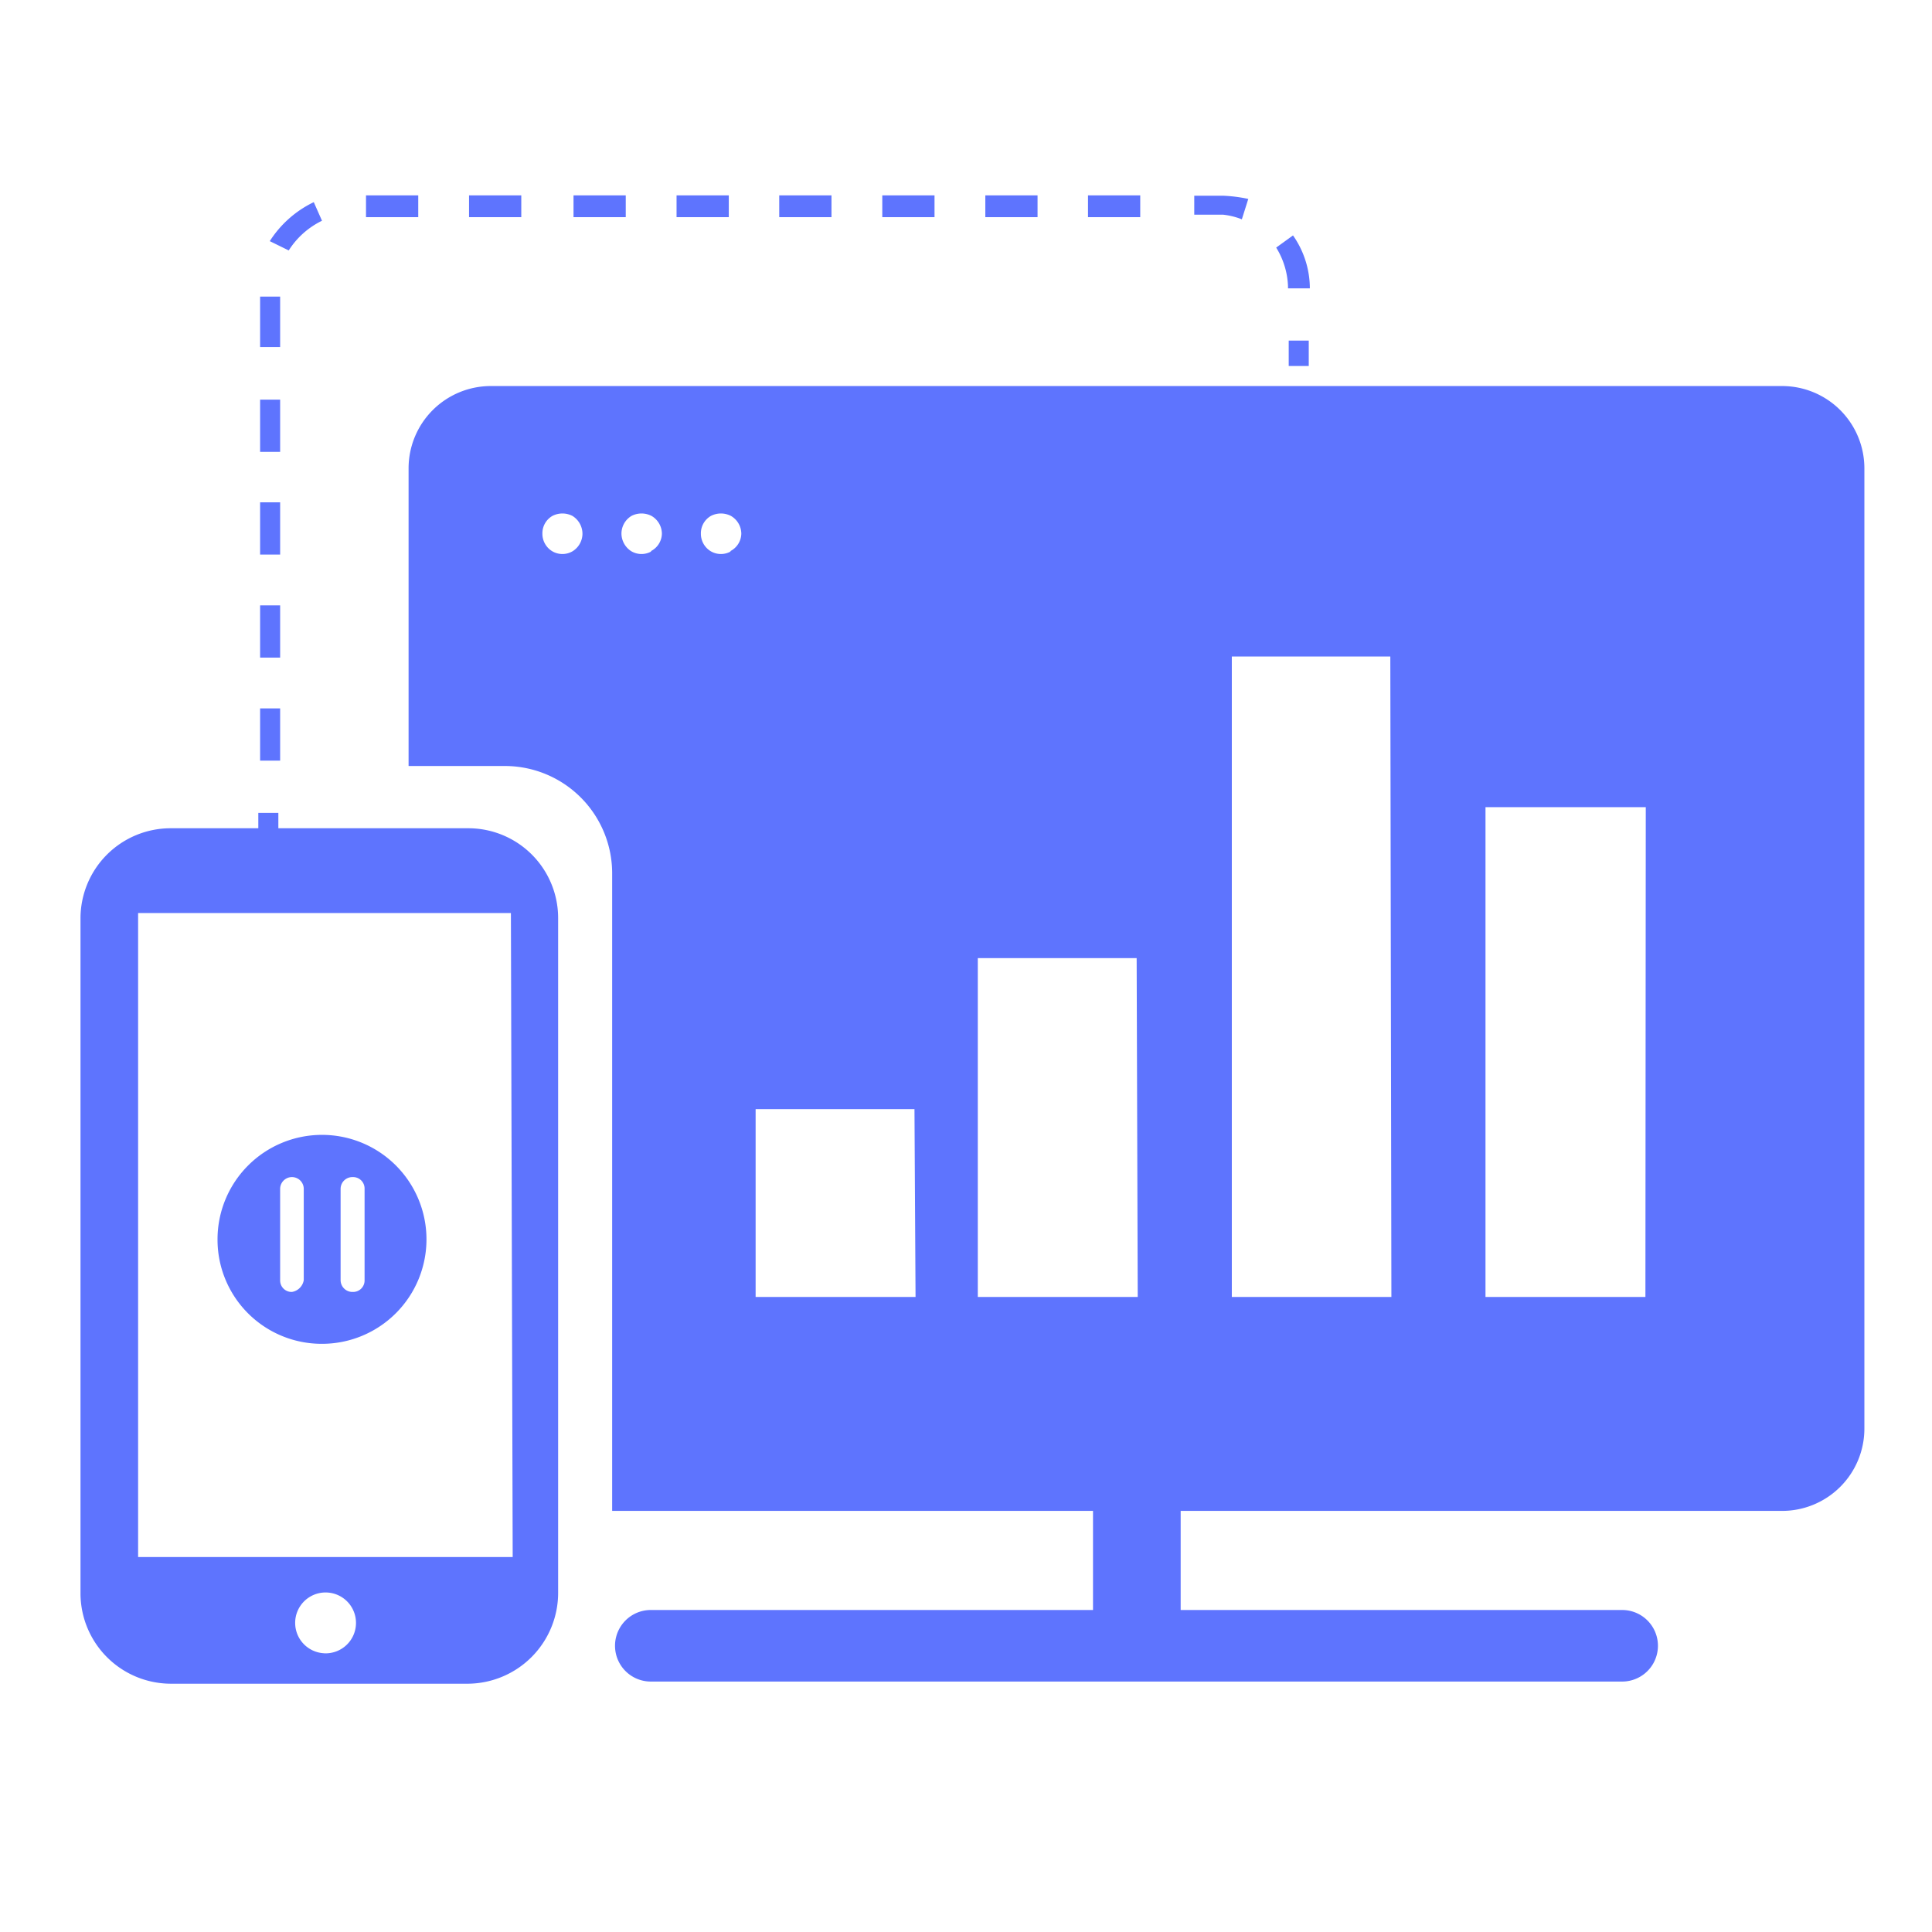 <?xml version="1.0" standalone="no"?><!DOCTYPE svg PUBLIC "-//W3C//DTD SVG 1.1//EN" "http://www.w3.org/Graphics/SVG/1.1/DTD/svg11.dtd"><svg t="1659430561628" class="icon" viewBox="0 0 1024 1024" version="1.1" xmlns="http://www.w3.org/2000/svg" p-id="6895" xmlns:xlink="http://www.w3.org/1999/xlink" width="200" height="200"><defs><style type="text/css">@font-face { font-family: feedback-iconfont; src: url("//at.alicdn.com/t/font_1031158_u69w8yhxdu.woff2?t=1630033759944") format("woff2"), url("//at.alicdn.com/t/font_1031158_u69w8yhxdu.woff?t=1630033759944") format("woff"), url("//at.alicdn.com/t/font_1031158_u69w8yhxdu.ttf?t=1630033759944") format("truetype"); }
</style></defs><path d="M303.976 103.538h27.686v11.567h-27.686zM576.664 103.538h27.686v11.567h-27.686zM193.991 103.538h27.686v11.567h-27.686zM248.604 103.538h27.686v11.567h-27.686zM467.627 103.538h27.686v11.567h-27.686zM137.861 157.203h10.619V183.941h-10.619zM358.59 103.538h27.686v11.567h-27.686zM522.24 103.538H549.926v11.567h-27.686zM413.013 103.538h27.686v11.567h-27.686zM170.667 117.001l-4.361-9.861a56.889 56.889 0 0 0-23.324 20.67l10.05 4.93A43.236 43.236 0 0 1 170.667 117.001zM683.046 180.527h10.619v13.464h-10.619zM137.861 211.816h10.619v27.686h-10.619zM658.204 116.243l3.413-10.809a79.265 79.265 0 0 0-13.464-1.707h-15.17V113.778h15.17a37.926 37.926 0 0 1 10.05 2.465zM682.667 152.841h11.567V151.704a49.114 49.114 0 0 0-8.913-26.927l-8.913 6.447A41.719 41.719 0 0 1 682.667 151.704zM137.861 266.24h10.619v27.686h-10.619zM137.861 320.853h10.619v27.686h-10.619zM137.861 375.467h10.619v27.686h-10.619zM170.667 712.249a55.372 55.372 0 1 0-55.372-55.372A55.182 55.182 0 0 0 170.667 712.249z m9.861-82.11a6.258 6.258 0 0 1 6.447-6.258 6.068 6.068 0 0 1 6.258 6.258v48.356a6.068 6.068 0 0 1-6.258 6.258 6.258 6.258 0 0 1-6.447-6.258z m-32.047 0a6.258 6.258 0 0 1 12.516 0v48.356a7.585 7.585 0 0 1-6.258 6.258 6.068 6.068 0 0 1-6.258-6.258z" fill="#5E74FE" p-id="6896"></path><path d="M248.415 438.993H147.532v-8.154h-10.619v8.154H90.074a47.787 47.787 0 0 0-47.407 47.407v358.59a47.976 47.976 0 0 0 47.407 47.407h158.341a48.166 48.166 0 0 0 47.407-48.356V486.4a47.597 47.597 0 0 0-47.407-47.407z m-75.852 437.286a16.119 16.119 0 1 1 16.119-16.119 16.119 16.119 0 0 1-17.067 16.119z m99.176-51.01H73.197v-341.333h197.594z" fill="#5E74FE" p-id="6897"></path><path d="M944.545 204.61H260.172a43.615 43.615 0 0 0-43.615 43.425v157.961h51.01a56.889 56.889 0 0 1 56.889 56.889v337.92h254.862V853.333H344.936a18.963 18.963 0 0 0 0 37.926h514.844a18.963 18.963 0 0 0 0-37.926H625.778v-52.527h318.767a43.615 43.615 0 0 0 43.615-43.615V248.036a43.615 43.615 0 0 0-43.615-43.425zM303.407 292.219a10.619 10.619 0 0 1-10.619 0 10.809 10.809 0 0 1-5.31-9.292 10.619 10.619 0 0 1 5.31-9.481 11.567 11.567 0 0 1 10.619 0 11.188 11.188 0 0 1 5.31 9.481 10.999 10.999 0 0 1-5.31 9.292z m41.908 0a10.619 10.619 0 0 1-10.619 0 11.188 11.188 0 0 1-5.31-9.292 10.999 10.999 0 0 1 5.31-9.481 11.567 11.567 0 0 1 10.619 0 10.999 10.999 0 0 1 5.499 9.481 10.619 10.619 0 0 1-6.068 9.292z m42.098 0a10.619 10.619 0 0 1-10.619 0 10.809 10.809 0 0 1-5.31-9.292 10.619 10.619 0 0 1 5.31-9.481 11.567 11.567 0 0 1 10.619 0 10.999 10.999 0 0 1 5.499 9.481 10.619 10.619 0 0 1-6.068 9.292z m97.849 395.188h-84.764V587.852h84.196z m117.76 0h-84.764v-179.579h84.196z m134.447 0h-84.575v-339.437h84.006z m134.637 0h-84.764V427.804H872.296z" fill="#5E74FE" p-id="6898"></path></svg>
